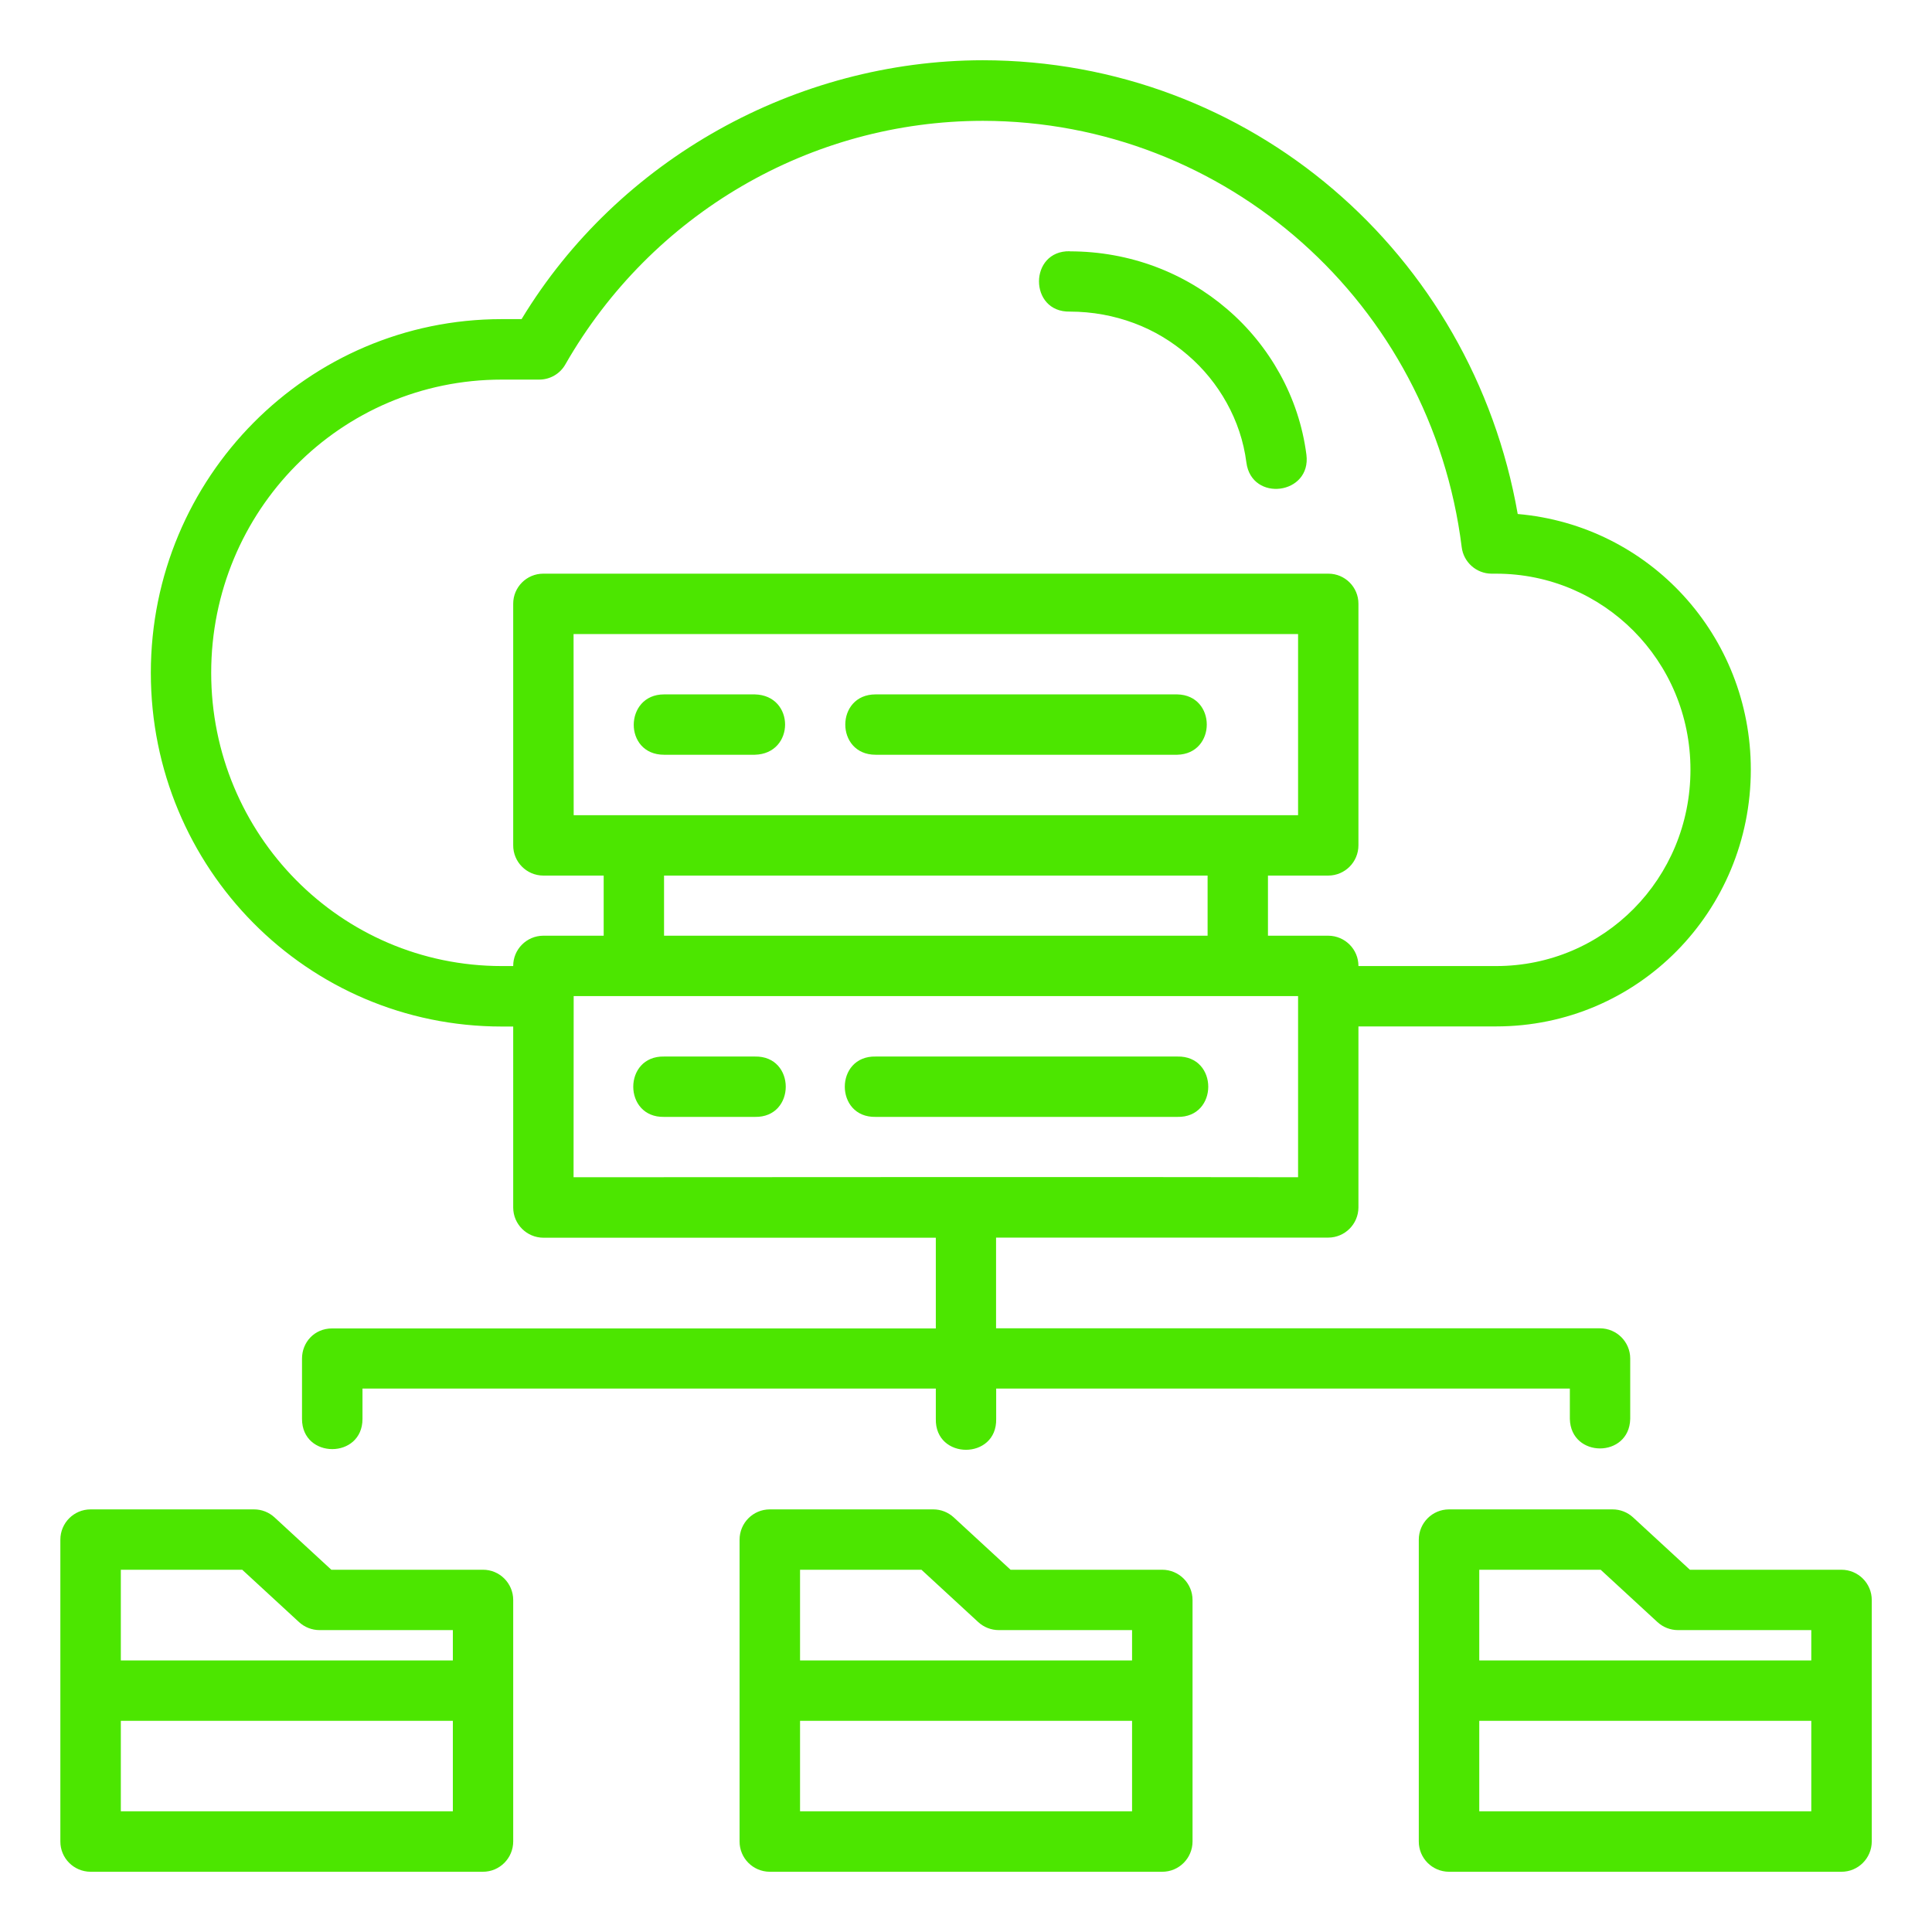 <svg height='100px' width='100px'  fill="#4CE600" xmlns:dc="http://purl.org/dc/elements/1.1/" xmlns:cc="http://creativecommons.org/ns#" xmlns:rdf="http://www.w3.org/1999/02/22-rdf-syntax-ns#" xmlns:svg="http://www.w3.org/2000/svg" xmlns="http://www.w3.org/2000/svg" xmlns:sodipodi="http://sodipodi.sourceforge.net/DTD/sodipodi-0.dtd" xmlns:inkscape="http://www.inkscape.org/namespaces/inkscape" viewBox="0 0 16.933 16.933" version="1.1" x="0px" y="0px"><g><path style="color:#000000;font-style:normal;font-variant:normal;font-weight:normal;font-stretch:normal;font-size:medium;line-height:normal;font-family:sans-serif;font-variant-ligatures:normal;font-variant-position:normal;font-variant-caps:normal;font-variant-numeric:normal;font-variant-alternates:normal;font-feature-settings:normal;text-indent:0;text-align:start;text-decoration:none;text-decoration-line:none;text-decoration-style:solid;text-decoration-color:#000000;letter-spacing:normal;word-spacing:normal;text-transform:none;writing-mode:lr-tb;direction:ltr;text-orientation:mixed;dominant-baseline:auto;baseline-shift:baseline;text-anchor:start;white-space:normal;shape-padding:0;clip-rule:nonzero;display:inline;overflow:visible;visibility:visible;opacity:1;isolation:auto;mix-blend-mode:normal;color-interpolation:sRGB;color-interpolation-filters:linearRGB;solid-color:#000000;solid-opacity:1;vector-effect:none;fill:#4CE600;fill-opacity:1;fill-rule:nonzero;stroke:none;stroke-width:0.529;stroke-linecap:round;stroke-linejoin:round;stroke-miterlimit:4;stroke-dasharray:none;stroke-dashoffset:0;stroke-opacity:1;color-rendering:auto;image-rendering:auto;shape-rendering:auto;text-rendering:auto;enable-background:accumulate" d="M 4.573,2.797 H 4.398 c -1.701,0 -3.076,1.388 -3.076,3.1 0,1.711 1.369,3.1 3.076,3.1 h 0.1 V 10.584 c 5.821e-4,0.145 0.118,0.263 0.264,0.264 h 3.44 V 11.643 h -5.291 c -0.157,0 -0.264,0.123 -0.264,0.264 v 0.529 c 0,0.353 0.53,0.353 0.53,0 v -0.266 h 5.025 v 0.266 c -0.008,0.361 0.537,0.361 0.529,0 v -0.266 h 5.028 v 0.266 c 0.008,0.345 0.521,0.345 0.529,0 V 11.906 c -5.82e-4,-0.145 -0.118,-0.263 -0.264,-0.264 H 8.73 v -0.795 h 2.912 c 0.145,-5.82e-4 0.263,-0.118 0.264,-0.264 V 8.996 h 1.207 c 1.243,0 2.232,-1.01 2.232,-2.251 0,-1.173 -0.887,-2.14 -2.043,-2.24 -0.401,-2.288 -2.348,-3.974 -4.688,-3.977 -1.636,0.002 -3.193,0.867 -4.042,2.268 z m 4.042,-1.738 c 2.132,0.003 3.929,1.599 4.196,3.736 0.016,0.132 0.128,0.232 0.261,0.233 h 0.041 c 0.937,0 1.703,0.76 1.703,1.718 0,0.953 -0.756,1.721 -1.703,1.721 h -1.207 c 5.55e-4,-0.146 -0.117,-0.265 -0.264,-0.266 h -0.529 V 7.674 h 0.529 c 0.146,-5.821e-4 0.264,-0.119 0.264,-0.266 V 5.291 C 11.906,5.146 11.788,5.028 11.643,5.028 H 4.761 C 4.616,5.028 4.498,5.146 4.498,5.291 V 7.408 C 4.497,7.554 4.615,7.673 4.761,7.674 H 5.291 V 8.201 H 4.761 C 4.615,8.202 4.497,8.321 4.498,8.467 h -0.1 c -1.414,0 -2.547,-1.155 -2.547,-2.57 0,-1.419 1.132,-2.57 2.547,-2.57 h 0.327 c 0.095,3.704e-4 0.183,-0.05 0.23,-0.133 C 5.711,1.873 7.104,1.06 8.615,1.059 Z m 0.762,1.143 c -0.361,-0.008 -0.361,0.537 0,0.529 0.198,2.29e-4 0.388,0.036 0.562,0.101 0.175,0.065 0.333,0.161 0.471,0.28 0.138,0.118 0.254,0.261 0.342,0.42 0.088,0.159 0.148,0.334 0.172,0.522 0.046,0.35 0.571,0.282 0.526,-0.069 -0.033,-0.255 -0.114,-0.494 -0.233,-0.709 -0.119,-0.215 -0.276,-0.408 -0.461,-0.566 -0.185,-0.159 -0.398,-0.286 -0.631,-0.373 -0.233,-0.087 -0.486,-0.134 -0.748,-0.134 z m -4.35,3.355 H 11.377 V 7.145 H 5.028 Z m 0.793,1.058 h 0.795 c 0.354,-0.008 0.355,-0.521 0,-0.529 H 5.82 c -0.35,0 -0.358,0.529 0,0.529 z m 1.854,0 h 2.644 c 0.345,-0.008 0.345,-0.522 0,-0.529 H 7.674 c -0.354,0 -0.354,0.529 0,0.529 z M 5.82,7.674 H 10.584 V 8.201 H 5.82 Z M 5.028,8.73 c 2.36,9e-4 4.226,0 6.349,0 v 1.588 c -2.121,-0.004 -4.229,0 -6.35,0 z m 0.793,0.53 c -0.361,-0.008 -0.361,0.537 0,0.529 h 0.795 c 0.361,0.008 0.361,-0.537 0,-0.529 z m 1.854,0 c -0.361,-0.008 -0.361,0.537 0,0.529 h 2.644 c 0.361,0.008 0.361,-0.537 0,-0.529 z M 0.793,13.229 c -0.146,5.82e-4 -0.264,0.119 -0.264,0.266 v 2.644 c -5.6e-4,0.146 0.117,0.265 0.264,0.266 H 4.232 c 0.147,5.56e-4 0.266,-0.119 0.266,-0.266 V 14.023 C 4.498,13.877 4.379,13.757 4.232,13.758 H 2.904 l -0.498,-0.459 c -0.049,-0.045 -0.113,-0.07 -0.179,-0.07 z m 5.953,0 c -0.146,5.82e-4 -0.264,0.119 -0.264,0.266 v 2.644 c -5.557e-4,0.146 0.117,0.265 0.264,0.266 h 3.44 c 0.147,5.56e-4 0.266,-0.119 0.266,-0.266 v -2.115 c 5.56e-4,-0.147 -0.119,-0.266 -0.266,-0.266 H 8.857 L 8.359,13.299 c -0.049,-0.045 -0.113,-0.07 -0.179,-0.07 z m 5.953,0 c -0.146,5.82e-4 -0.264,0.119 -0.264,0.266 v 2.644 c -5.56e-4,0.146 0.117,0.265 0.264,0.266 h 3.44 c 0.147,5.56e-4 0.266,-0.119 0.266,-0.266 v -2.115 c 5.55e-4,-0.147 -0.119,-0.266 -0.266,-0.266 h -1.328 l -0.498,-0.459 c -0.049,-0.045 -0.113,-0.07 -0.179,-0.07 z M 1.059,13.758 h 1.064 l 0.498,0.459 c 0.049,0.045 0.113,0.07 0.18,0.07 H 3.969 V 14.553 H 1.059 Z m 5.953,0 h 1.064 l 0.498,0.459 c 0.049,0.045 0.113,0.07 0.18,0.07 H 9.922 V 14.553 H 7.012 Z m 5.953,0 h 1.064 l 0.498,0.459 c 0.049,0.045 0.113,0.07 0.18,0.07 h 1.168 V 14.553 h -2.91 z M 1.059,15.082 h 2.91 v 0.793 H 1.059 Z m 5.953,0 h 2.91 v 0.793 H 7.012 Z m 5.953,0 h 2.91 v 0.793 h -2.91 z"></path></g></svg>